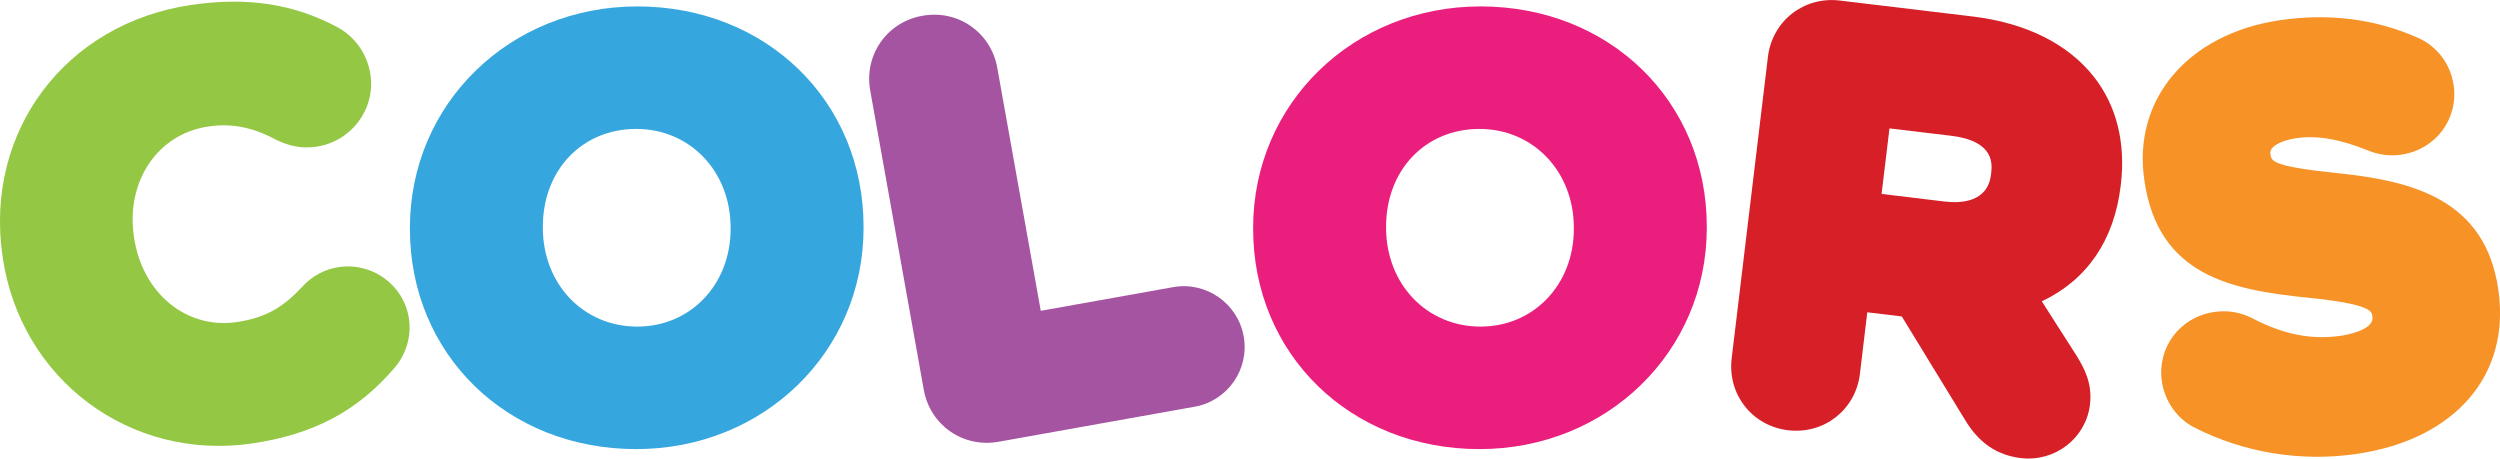 <?xml version="1.0" encoding="utf-8"?>
<!-- Generator: Adobe Illustrator 23.1.0, SVG Export Plug-In . SVG Version: 6.00 Build 0)  -->
<svg version="1.1" id="Layer_1" xmlns="http://www.w3.org/2000/svg" xmlns:xlink="http://www.w3.org/1999/xlink" x="0px" y="0px"
	 viewBox="0 0 186.93 34.29" style="enable-background:new 0 0 186.93 34.29;" xml:space="preserve">
<style type="text/css">
	.st0{fill:#94C844;}
	.st1{fill:#36A7DE;}
	.st2{fill:#A454A0;}
	.st3{fill:#EA1E7D;}
	.st4{fill:#D61F27;}
	.st5{fill:#F69226;}
</style>
<g>
	<g>
		<path class="st0" d="M1.85,19l-0.01-0.08c-1.18-8.1,3.95-15.62,12.7-16.9c4.27-0.62,7.33,0.09,9.95,1.5
			c0.72,0.39,1.42,1.2,1.58,2.3c0.25,1.71-0.94,3.25-2.65,3.5c-0.85,0.13-1.47-0.12-1.96-0.34c-1.94-1.05-3.88-1.51-6.12-1.18
			c-4.8,0.7-7.68,5.2-6.96,10.08l0.01,0.08c0.71,4.88,4.69,8.46,9.57,7.75c2.64-0.39,4.28-1.46,5.86-3.14
			c0.43-0.48,1.04-0.86,1.77-0.96c1.59-0.23,3.12,0.87,3.35,2.46c0.14,0.98-0.23,1.82-0.73,2.39c-2.24,2.61-5.05,4.4-9.61,5.06
			C10.22,32.74,3.04,27.18,1.85,19z"/>
		<path class="st0" d="M18.84,33.16C9.73,34.49,1.54,28.38,0.2,19.24l-0.01-0.08c-1.37-9.33,4.7-17.41,14.1-18.79
			c4.21-0.62,7.69-0.08,10.97,1.68c1.31,0.72,2.22,2.03,2.44,3.53c0.38,2.59-1.44,5.01-4.05,5.39c-1.23,0.18-2.15-0.13-2.88-0.46
			l-0.11-0.05c-1.76-0.95-3.33-1.26-5.09-1c-3.77,0.55-6.16,4.08-5.56,8.2l0.01,0.08c0.61,4.17,3.91,6.9,7.69,6.34
			c2.33-0.34,3.6-1.26,4.89-2.64c0.7-0.78,1.68-1.32,2.74-1.47c2.52-0.37,4.87,1.36,5.24,3.86c0.19,1.33-0.21,2.68-1.12,3.72
			C26.71,30.75,23.44,32.48,18.84,33.16z M14.77,3.66c-7.53,1.1-12.39,7.56-11.3,15.02l0.01,0.08c1.08,7.42,7.48,12.19,14.87,11.11
			c3.8-0.56,6.36-1.9,8.59-4.5c0.17-0.19,0.42-0.57,0.35-1.07c-0.1-0.66-0.78-1.16-1.47-1.06c-0.39,0.06-0.65,0.29-0.77,0.43
			c-2.05,2.18-4.09,3.27-6.85,3.68c-5.65,0.83-10.57-3.11-11.45-9.15l-0.01-0.08C5.87,12.22,9.54,6.97,15.1,6.16
			c2.46-0.36,4.71,0.06,7.09,1.34c0.33,0.15,0.61,0.24,0.99,0.19c0.81-0.12,1.36-0.83,1.24-1.62c-0.08-0.55-0.45-0.93-0.73-1.09
			C21.04,3.55,18.29,3.14,14.77,3.66z"/>
	</g>
	<g>
		<path class="st1" d="M32.32,17.11v-0.08c0-8.18,6.46-14.89,15.34-14.89c8.88,0,15.26,6.62,15.26,14.81v0.08
			c0,8.18-6.46,14.89-15.34,14.89C38.69,31.92,32.32,25.3,32.32,17.11z M56.29,17.11v-0.08c0-4.93-3.62-9.05-8.72-9.05
			s-8.64,4.03-8.64,8.97v0.08c0,4.94,3.62,9.05,8.72,9.05C52.76,26.08,56.29,22.05,56.29,17.11z"/>
		<path class="st1" d="M47.57,33.58c-9.65,0-16.92-7.08-16.92-16.47v-0.08c0-9.28,7.47-16.55,17-16.55
			c9.65,0,16.92,7.08,16.92,16.47v0.08C64.58,26.31,57.11,33.58,47.57,33.58z M47.66,3.8c-7.8,0-13.68,5.69-13.68,13.23v0.08
			c0,7.49,5.85,13.15,13.6,13.15c7.8,0,13.68-5.69,13.68-13.23v-0.08C61.26,9.45,55.41,3.8,47.66,3.8z M47.66,27.74
			c-5.82,0-10.38-4.7-10.38-10.71v-0.08c0-6.06,4.43-10.63,10.3-10.63c5.82,0,10.38,4.7,10.38,10.71v0.08
			C57.95,23.17,53.53,27.74,47.66,27.74z M47.57,9.64c-4.04,0-6.98,3.07-6.98,7.31v0.08c0,4.21,3.03,7.39,7.06,7.39
			c3.98,0,6.98-3.14,6.98-7.31v-0.08C54.63,12.82,51.6,9.64,47.57,9.64z"/>
	</g>
	<g>
		<path class="st2" d="M66.71,6.49c-0.31-1.74,0.82-3.36,2.56-3.68c1.74-0.31,3.36,0.82,3.67,2.56l3.54,19.8l11.54-2.06
			c1.58-0.28,3.06,0.75,3.34,2.33c0.28,1.58-0.75,3.06-2.33,3.34L74.39,31.4c-1.74,0.31-3.36-0.82-3.67-2.56L66.71,6.49z"/>
		<path class="st2" d="M89.33,30.41l-14.66,2.62c-2.66,0.48-5.13-1.24-5.6-3.9l-4-22.35c-0.48-2.66,1.24-5.13,3.9-5.6
			c2.66-0.48,5.13,1.24,5.6,3.9l3.25,18.16l9.9-1.77c2.46-0.44,4.83,1.21,5.27,3.67C93.44,27.6,91.8,29.97,89.33,30.41z M69.56,4.45
			c-0.83,0.15-1.37,0.92-1.22,1.75l4,22.35c0.15,0.83,0.92,1.37,1.75,1.22l14.66-2.62c0.67-0.12,1.1-0.74,0.98-1.42
			c-0.12-0.67-0.74-1.1-1.41-0.98L75.15,27.1L71.31,5.66C71.16,4.83,70.4,4.3,69.56,4.45z"/>
	</g>
	<g>
		<path class="st3" d="M95.36,17.11v-0.08c0-8.18,6.46-14.89,15.34-14.89c8.88,0,15.26,6.62,15.26,14.81v0.08
			c0,8.18-6.46,14.89-15.34,14.89C101.74,31.92,95.36,25.3,95.36,17.11z M119.34,17.11v-0.08c0-4.93-3.62-9.05-8.72-9.05
			s-8.64,4.03-8.64,8.97v0.08c0,4.94,3.62,9.05,8.72,9.05S119.34,22.05,119.34,17.11z"/>
		<path class="st3" d="M110.62,33.58c-9.64,0-16.92-7.08-16.92-16.47v-0.08c0-9.28,7.47-16.55,17-16.55
			c9.65,0,16.92,7.08,16.92,16.47v0.08C127.62,26.31,120.15,33.58,110.62,33.58z M110.7,3.8c-7.8,0-13.68,5.69-13.68,13.23v0.08
			c0,7.49,5.85,13.15,13.6,13.15c7.8,0,13.68-5.69,13.68-13.23v-0.08C124.3,9.45,118.46,3.8,110.7,3.8z M110.7,27.74
			c-5.82,0-10.38-4.7-10.38-10.71v-0.08c0-6.06,4.43-10.63,10.3-10.63c5.82,0,10.38,4.7,10.38,10.71v0.08
			C121,23.17,116.57,27.74,110.7,27.74z M110.62,9.64c-4.04,0-6.98,3.07-6.98,7.31v0.08c0,4.21,3.04,7.39,7.06,7.39
			c3.98,0,6.98-3.14,6.98-7.31v-0.08C117.68,12.82,114.64,9.64,110.62,9.64z"/>
	</g>
	<g>
		<path class="st4" d="M133.84,4.45c0.21-1.76,1.77-2.98,3.52-2.77l9.92,1.19c3.63,0.44,6.33,1.8,7.98,3.9
			c1.4,1.78,1.99,4.13,1.67,6.83l-0.01,0.08c-0.54,4.49-3.12,7-6.76,8.01l3.73,5.83c0.52,0.85,0.85,1.55,0.73,2.53
			c-0.21,1.76-1.82,2.72-3.33,2.54c-1.43-0.17-2.28-0.98-2.91-2.01l-5.19-8.49l-5.02-0.6l-0.75,6.25c-0.21,1.76-1.77,2.98-3.52,2.77
			c-1.76-0.21-2.98-1.77-2.77-3.52L133.84,4.45z M145.21,16.71c3.06,0.37,5.02-1.05,5.3-3.46l0.01-0.08
			c0.32-2.7-1.39-4.31-4.45-4.68l-6.25-0.75l-0.99,8.21L145.21,16.71z"/>
		<path class="st4" d="M151.1,34.25c-1.77-0.21-3.12-1.13-4.13-2.79l-4.77-7.8l-2.58-0.31l-0.55,4.6c-0.32,2.69-2.68,4.54-5.37,4.22
			c-2.69-0.32-4.54-2.68-4.22-5.37l2.71-22.54c0.32-2.69,2.68-4.54,5.37-4.22l9.92,1.19c4,0.48,7.14,2.04,9.09,4.52
			c1.69,2.15,2.38,4.93,2.01,8.05l-0.01,0.08c-0.49,4.1-2.52,7.05-5.9,8.65l2.62,4.1c0.58,0.95,1.17,2.07,0.98,3.63
			C155.97,32.77,153.65,34.56,151.1,34.25z M136.72,19.65l7.47,0.9l5.61,9.18c0.48,0.79,0.95,1.14,1.69,1.22
			c0.55,0.07,1.38-0.23,1.48-1.09c0.05-0.43-0.06-0.74-0.5-1.47l-4.93-7.7l2.17-0.6c3.32-0.92,5.13-3.08,5.56-6.61l0.01-0.08
			c0.27-2.22-0.19-4.16-1.32-5.6c-1.41-1.8-3.72-2.9-6.87-3.28l-9.92-1.19c-0.84-0.1-1.57,0.48-1.68,1.32l-2.71,22.54
			c-0.1,0.84,0.48,1.58,1.32,1.68c0.84,0.1,1.58-0.48,1.68-1.32L136.72,19.65z M145.01,18.36L137,17.4l1.38-11.51l7.9,0.95
			c4.06,0.49,6.33,2.99,5.9,6.52l-0.01,0.08C151.76,16.85,148.88,18.83,145.01,18.36z M140.69,14.5l4.72,0.57
			c1.18,0.14,3.21,0.07,3.46-2.01l0.01-0.08c0.08-0.67,0.29-2.44-3-2.83l-4.6-0.55L140.69,14.5z"/>
	</g>
	<g>
		<path class="st5" d="M164.82,30.49c-0.76-0.39-1.39-1.21-1.54-2.18c-0.24-1.63,0.87-3.08,2.49-3.33c0.81-0.12,1.43,0.08,1.87,0.3
			c2.39,1.26,4.9,1.88,7.67,1.46c2.56-0.39,3.95-1.63,3.7-3.3l-0.01-0.08c-0.24-1.59-1.34-2.25-6.28-2.76
			c-5.96-0.6-9.89-1.63-10.75-7.28l-0.01-0.08c-0.78-5.16,2.86-9.21,8.67-10.08c3.46-0.52,6.6-0.08,9.41,1.16
			c0.75,0.3,1.57,1.05,1.76,2.27c0.25,1.63-0.87,3.08-2.49,3.33c-0.61,0.09-1.12,0-1.65-0.21c-2.26-0.91-4.31-1.3-6.27-1.01
			c-2.4,0.36-3.5,1.65-3.29,3.03l0.01,0.08c0.28,1.87,1.59,2.3,6.7,2.82c6,0.63,9.57,2.22,10.32,7.18l0.01,0.08
			c0.85,5.65-2.98,9.47-9.12,10.4C172.29,32.85,168.33,32.29,164.82,30.49z"/>
		<path class="st5" d="M176.28,33.93c-4.17,0.63-8.51-0.07-12.21-1.97c-1.27-0.64-2.2-1.95-2.42-3.41
			c-0.38-2.54,1.32-4.83,3.89-5.22c0.99-0.15,1.95,0,2.86,0.46c2.34,1.23,4.46,1.64,6.68,1.31c0.25-0.04,2.46-0.4,2.31-1.41
			l-0.01-0.08c-0.05-0.33-0.13-0.88-4.81-1.35c-5.84-0.59-11.17-1.7-12.22-8.69l-0.01-0.08c-0.91-6.02,3.23-10.94,10.07-11.97
			c3.66-0.55,7.13-0.12,10.3,1.27c1.15,0.47,2.46,1.65,2.75,3.55c0.38,2.54-1.32,4.83-3.89,5.22c-0.86,0.13-1.66,0.03-2.51-0.31
			c-2.13-0.86-3.85-1.15-5.41-0.91c-1.17,0.18-1.97,0.66-1.89,1.14l0.01,0.08c0.08,0.5,0.13,0.89,5.23,1.41
			c5.54,0.59,10.8,2.03,11.79,8.59l0.01,0.08C187.75,28,183.62,32.83,176.28,33.93z M166.02,26.62c-0.73,0.11-1.21,0.73-1.1,1.44
			c0.07,0.47,0.37,0.81,0.64,0.95c3.1,1.59,6.73,2.17,10.22,1.64c5.52-0.83,8.41-4.01,7.73-8.51l-0.01-0.08
			c-0.47-3.12-2.07-5.06-8.85-5.78c-4.44-0.45-7.65-0.78-8.17-4.22l-0.01-0.08c-0.31-2.05,1.02-4.37,4.68-4.92
			c2.14-0.32,4.47,0.04,7.13,1.11c0.3,0.12,0.51,0.15,0.79,0.11c0.73-0.11,1.21-0.73,1.1-1.44c-0.1-0.68-0.59-0.92-0.73-0.98
			l-0.05-0.02c-2.59-1.15-5.45-1.5-8.49-1.04c-4.98,0.75-7.9,4.04-7.28,8.19l0.01,0.08c0.65,4.32,3.27,5.27,9.27,5.88
			c4.24,0.43,7.28,0.98,7.76,4.16l0.01,0.08c0.3,2-0.85,4.55-5.1,5.19c-2.92,0.44-5.76-0.1-8.69-1.64
			C166.61,26.61,166.35,26.57,166.02,26.62z"/>
	</g>
</g>
</svg>
